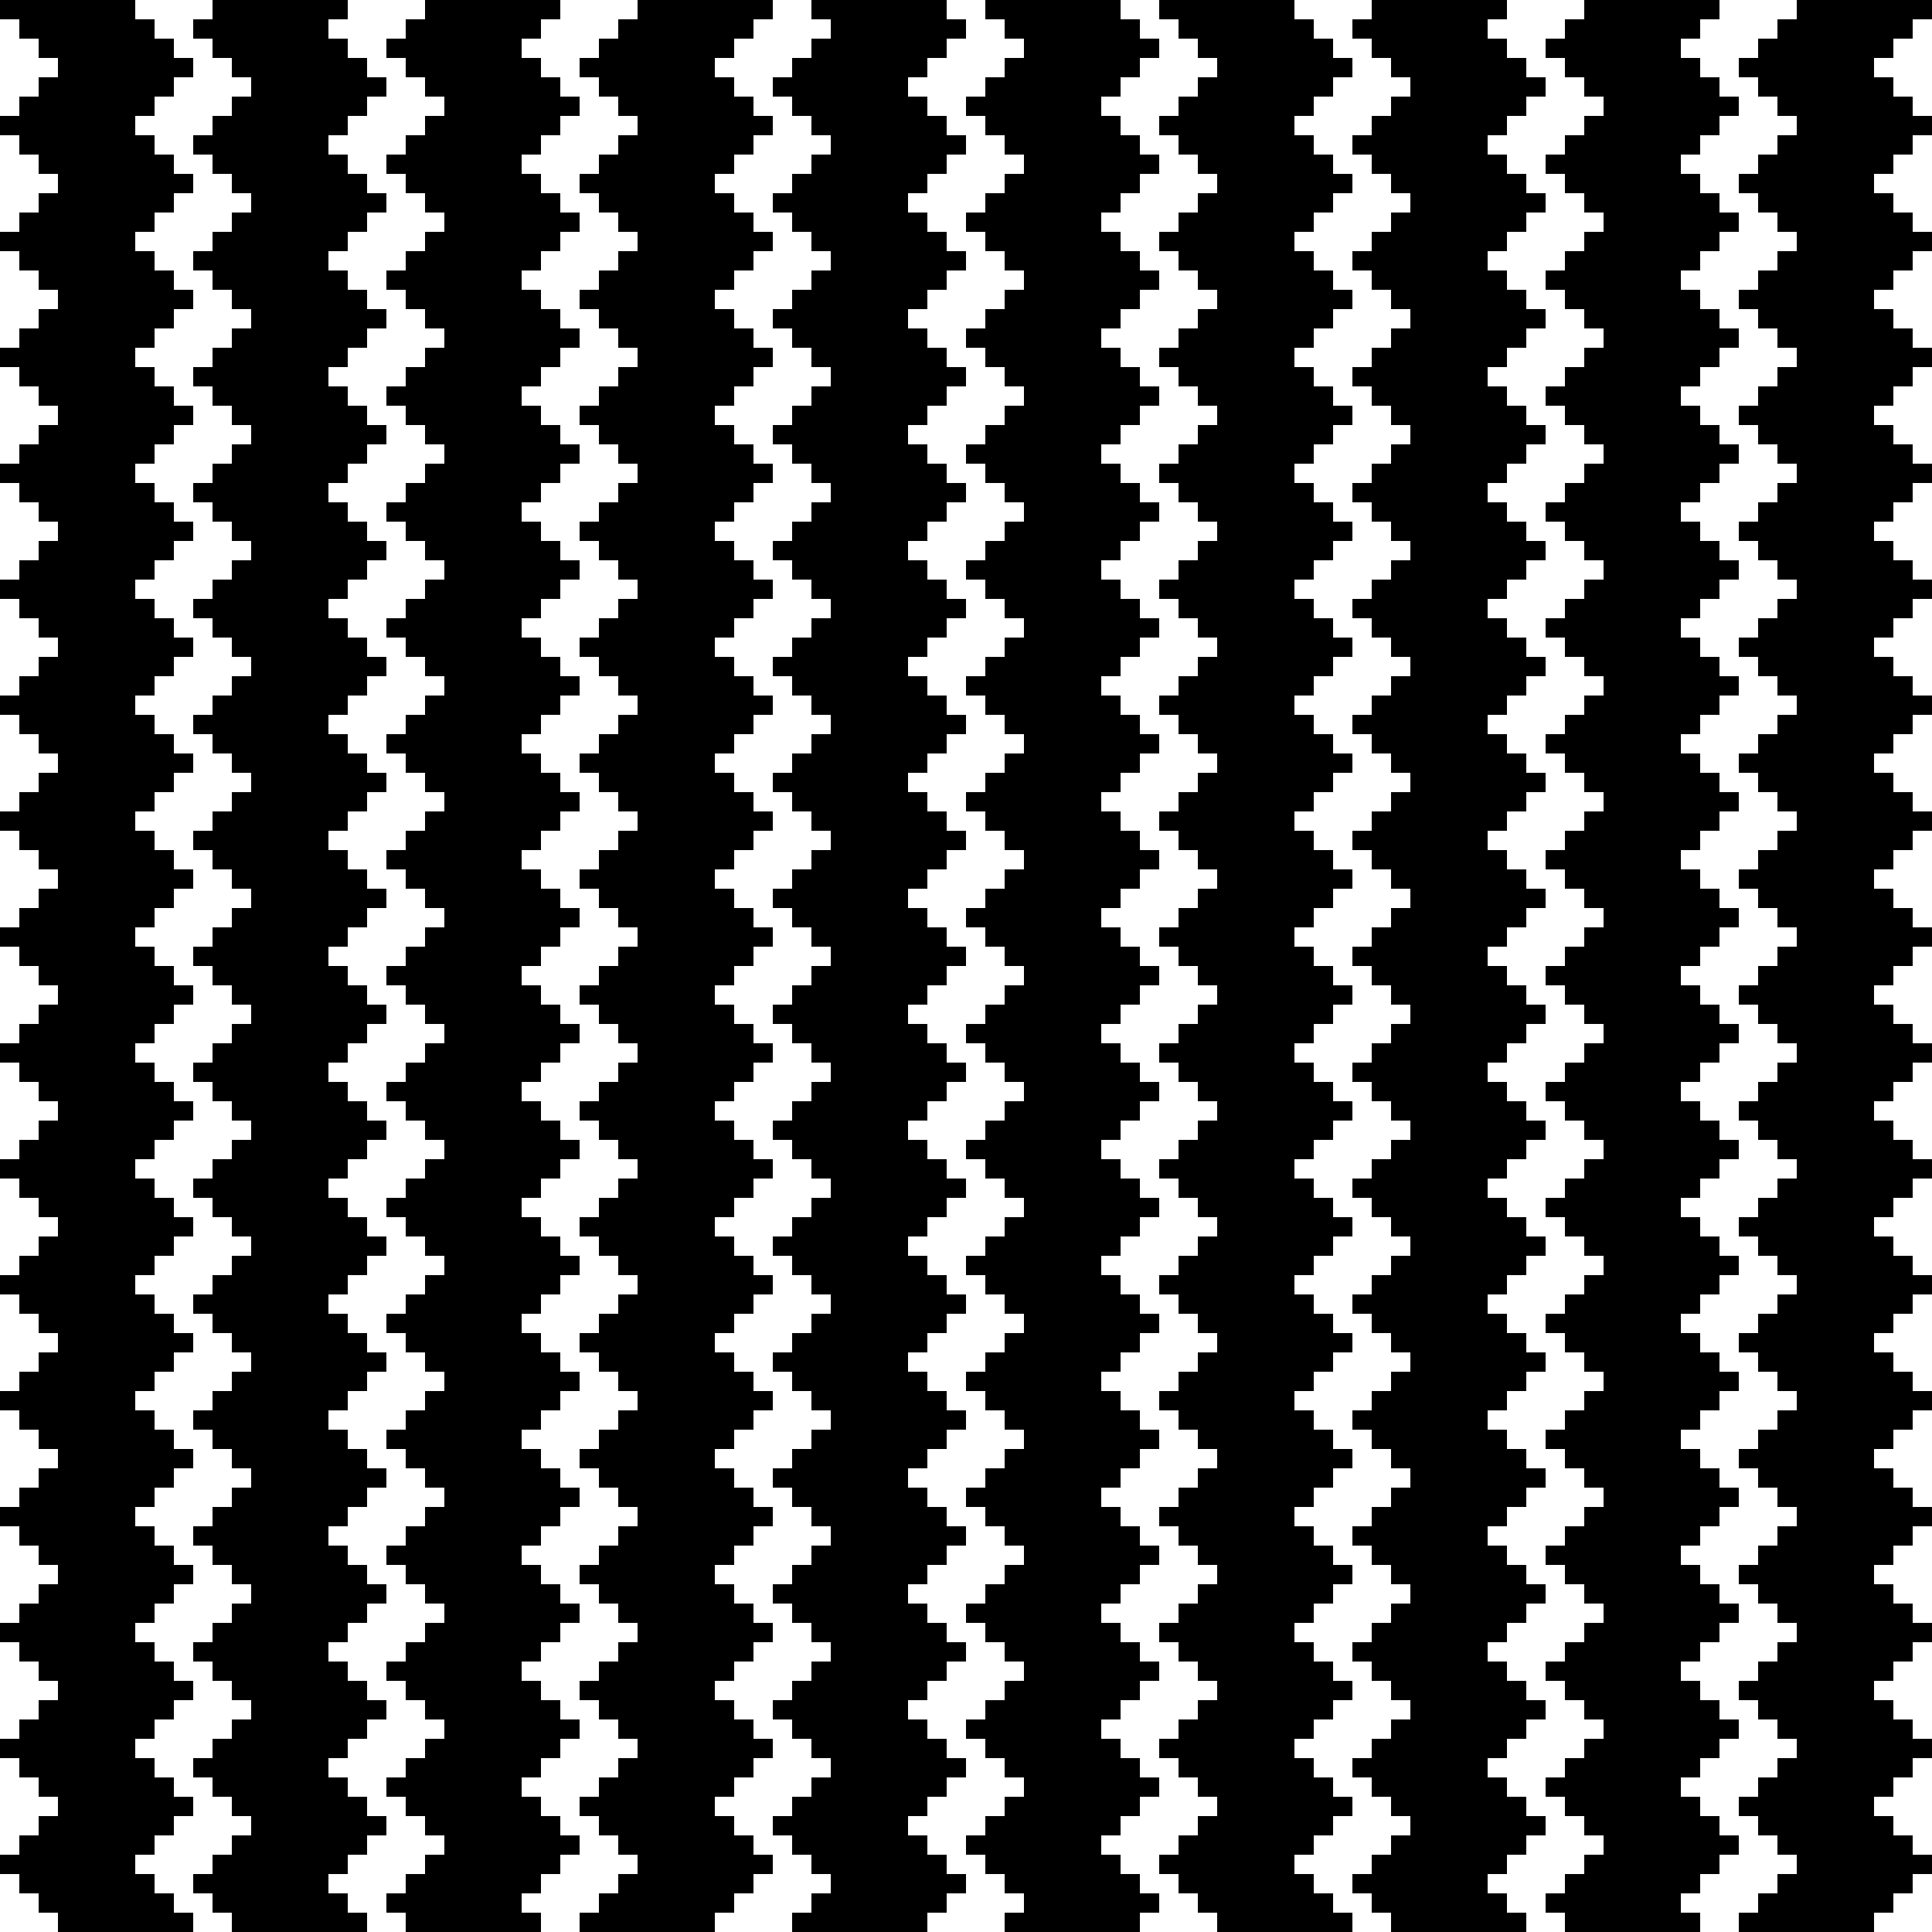 <svg id="Layer_1" data-name="Layer 1" xmlns="http://www.w3.org/2000/svg" viewBox="0 0 100 100"><title>pattern</title><polygon points="9 98 8 98 8 97 7 97 7 96 8 96 8 95 9 95 9 94 10 94 10 93 9 93 9 92 8 92 8 91 7 91 7 90 8 90 8 89 9 89 9 88 10 88 10 87 9 87 9 86 8 86 8 85 7 85 7 84 8 84 8 83 9 83 9 82 10 82 10 81 9 81 9 80 8 80 8 79 7 79 7 78 8 78 8 77 9 77 9 76 10 76 10 75 9 75 9 74 8 74 8 73 7 73 7 72 8 72 8 71 9 71 9 70 10 70 10 69 9 69 9 68 8 68 8 67 7 67 7 66 8 66 8 65 9 65 9 64 10 64 10 63 9 63 9 62 8 62 8 61 7 61 7 60 8 60 8 59 9 59 9 58 10 58 10 57 9 57 9 56 8 56 8 55 7 55 7 54 8 54 8 53 9 53 9 52 10 52 10 51 9 51 9 50 8 50 8 49 7 49 7 48 8 48 8 47 9 47 9 46 10 46 10 45 9 45 9 44 8 44 8 43 7 43 7 42 8 42 8 41 9 41 9 40 10 40 10 39 9 39 9 38 8 38 8 37 7 37 7 36 8 36 8 35 9 35 9 34 10 34 10 33 9 33 9 32 8 32 8 31 7 31 7 30 8 30 8 29 9 29 9 28 10 28 10 27 9 27 9 26 8 26 8 25 7 25 7 24 8 24 8 23 9 23 9 22 10 22 10 21 9 21 9 20 8 20 8 19 7 19 7 18 8 18 8 17 9 17 9 16 10 16 10 15 9 15 9 14 8 14 8 13 7 13 7 12 8 12 8 11 9 11 9 10 10 10 10 9 9 9 9 8 8 8 8 7 7 7 7 6 8 6 8 5 9 5 9 4 10 4 10 3 9 3 9 2 8 2 8 1 7 1 7 0 0 0 0 1 1 1 1 2 2 2 2 3 3 3 3 4 2 4 2 5 1 5 1 6 0 6 0 7 1 7 1 8 2 8 2 9 3 9 3 10 2 10 2 11 1 11 1 12 0 12 0 13 1 13 1 14 2 14 2 15 3 15 3 16 2 16 2 17 1 17 1 18 0 18 0 19 1 19 1 20 2 20 2 21 3 21 3 22 2 22 2 23 1 23 1 24 0 24 0 25 1 25 1 26 2 26 2 27 3 27 3 28 2 28 2 29 1 29 1 30 0 30 0 31 1 31 1 32 2 32 2 33 3 33 3 34 2 34 2 35 1 35 1 36 0 36 0 37 1 37 1 38 2 38 2 39 3 39 3 40 2 40 2 41 1 41 1 42 0 42 0 43 1 43 1 44 2 44 2 45 3 45 3 46 2 46 2 47 1 47 1 48 0 48 0 49 1 49 1 50 2 50 2 51 3 51 3 52 2 52 2 53 1 53 1 54 0 54 0 55 1 55 1 56 2 56 2 57 3 57 3 58 2 58 2 59 1 59 1 60 0 60 0 61 1 61 1 62 2 62 2 63 3 63 3 64 2 64 2 65 1 65 1 66 0 66 0 67 1 67 1 68 2 68 2 69 3 69 3 70 2 70 2 71 1 71 1 72 0 72 0 73 1 73 1 74 2 74 2 75 3 75 3 76 2 76 2 77 1 77 1 78 0 78 0 79 1 79 1 80 2 80 2 81 3 81 3 82 2 82 2 83 1 83 1 84 0 84 0 85 1 85 1 86 2 86 2 87 3 87 3 88 2 88 2 89 1 89 1 90 0 90 0 91 1 91 1 92 2 92 2 93 3 93 3 94 2 94 2 95 1 95 1 96 0 96 0 97 1 97 1 98 2 98 2 99 3 99 3 100 10 100 10 99 9 99 9 98"/><polygon points="20 94 19 94 19 93 18 93 18 92 17 92 17 91 18 91 18 90 19 90 19 89 20 89 20 88 19 88 19 87 18 87 18 86 17 86 17 85 18 85 18 84 19 84 19 83 20 83 20 82 19 82 19 81 18 81 18 80 17 80 17 79 18 79 18 78 19 78 19 77 20 77 20 76 19 76 19 75 18 75 18 74 17 74 17 73 18 73 18 72 19 72 19 71 20 71 20 70 19 70 19 69 18 69 18 68 17 68 17 67 18 67 18 66 19 66 19 65 20 65 20 64 19 64 19 63 18 63 18 62 17 62 17 61 18 61 18 60 19 60 19 59 20 59 20 58 19 58 19 57 18 57 18 56 17 56 17 55 18 55 18 54 19 54 19 53 20 53 20 52 19 52 19 51 18 51 18 50 17 50 17 49 18 49 18 48 19 48 19 47 20 47 20 46 19 46 19 45 18 45 18 44 17 44 17 43 18 43 18 42 19 42 19 41 20 41 20 40 19 40 19 39 18 39 18 38 17 38 17 37 18 37 18 36 19 36 19 35 20 35 20 34 19 34 19 33 18 33 18 32 17 32 17 31 18 31 18 30 19 30 19 29 20 29 20 28 19 28 19 27 18 27 18 26 17 26 17 25 18 25 18 24 19 24 19 23 20 23 20 22 19 22 19 21 18 21 18 20 17 20 17 19 18 19 18 18 19 18 19 17 20 17 20 16 19 16 19 15 18 15 18 14 17 14 17 13 18 13 18 12 19 12 19 11 20 11 20 10 19 10 19 9 18 9 18 8 17 8 17 7 18 7 18 6 19 6 19 5 20 5 20 4 19 4 19 3 18 3 18 2 17 2 17 1 18 1 18 0 11 0 11 1 10 1 10 2 11 2 11 3 12 3 12 4 13 4 13 5 12 5 12 6 11 6 11 7 10 7 10 8 11 8 11 9 12 9 12 10 13 10 13 11 12 11 12 12 11 12 11 13 10 13 10 14 11 14 11 15 12 15 12 16 13 16 13 17 12 17 12 18 11 18 11 19 10 19 10 20 11 20 11 21 12 21 12 22 13 22 13 23 12 23 12 24 11 24 11 25 10 25 10 26 11 26 11 27 12 27 12 28 13 28 13 29 12 29 12 30 11 30 11 31 10 31 10 32 11 32 11 33 12 33 12 34 13 34 13 35 12 35 12 36 11 36 11 37 10 37 10 38 11 38 11 39 12 39 12 40 13 40 13 41 12 41 12 42 11 42 11 43 10 43 10 44 11 44 11 45 12 45 12 46 13 46 13 47 12 47 12 48 11 48 11 49 10 49 10 50 11 50 11 51 12 51 12 52 13 52 13 53 12 53 12 54 11 54 11 55 10 55 10 56 11 56 11 57 12 57 12 58 13 58 13 59 12 59 12 60 11 60 11 61 10 61 10 62 11 62 11 63 12 63 12 64 13 64 13 65 12 65 12 66 11 66 11 67 10 67 10 68 11 68 11 69 12 69 12 70 13 70 13 71 12 71 12 72 11 72 11 73 10 73 10 74 11 74 11 75 12 75 12 76 13 76 13 77 12 77 12 78 11 78 11 79 10 79 10 80 11 80 11 81 12 81 12 82 13 82 13 83 12 83 12 84 11 84 11 85 10 85 10 86 11 86 11 87 12 87 12 88 13 88 13 89 12 89 12 90 11 90 11 91 10 91 10 92 11 92 11 93 12 93 12 94 13 94 13 95 12 95 12 96 11 96 11 97 10 97 10 98 11 98 11 99 12 99 12 100 19 100 19 99 18 99 18 98 17 98 17 97 18 97 18 96 19 96 19 95 20 95 20 94"/><polygon points="30 95 29 95 29 94 28 94 28 93 27 93 27 92 28 92 28 91 29 91 29 90 30 90 30 89 29 89 29 88 28 88 28 87 27 87 27 86 28 86 28 85 29 85 29 84 30 84 30 83 29 83 29 82 28 82 28 81 27 81 27 80 28 80 28 79 29 79 29 78 30 78 30 77 29 77 29 76 28 76 28 75 27 75 27 74 28 74 28 73 29 73 29 72 30 72 30 71 29 71 29 70 28 70 28 69 27 69 27 68 28 68 28 67 29 67 29 66 30 66 30 65 29 65 29 64 28 64 28 63 27 63 27 62 28 62 28 61 29 61 29 60 30 60 30 59 29 59 29 58 28 58 28 57 27 57 27 56 28 56 28 55 29 55 29 54 30 54 30 53 29 53 29 52 28 52 28 51 27 51 27 50 28 50 28 49 29 49 29 48 30 48 30 47 29 47 29 46 28 46 28 45 27 45 27 44 28 44 28 43 29 43 29 42 30 42 30 41 29 41 29 40 28 40 28 39 27 39 27 38 28 38 28 37 29 37 29 36 30 36 30 35 29 35 29 34 28 34 28 33 27 33 27 32 28 32 28 31 29 31 29 30 30 30 30 29 29 29 29 28 28 28 28 27 27 27 27 26 28 26 28 25 29 25 29 24 30 24 30 23 29 23 29 22 28 22 28 21 27 21 27 20 28 20 28 19 29 19 29 18 30 18 30 17 29 17 29 16 28 16 28 15 27 15 27 14 28 14 28 13 29 13 29 12 30 12 30 11 29 11 29 10 28 10 28 9 27 9 27 8 28 8 28 7 29 7 29 6 30 6 30 5 29 5 29 4 28 4 28 3 27 3 27 2 28 2 28 1 29 1 29 0 22 0 22 1 21 1 21 2 20 2 20 3 21 3 21 4 22 4 22 5 23 5 23 6 22 6 22 7 21 7 21 8 20 8 20 9 21 9 21 10 22 10 22 11 23 11 23 12 22 12 22 13 21 13 21 14 20 14 20 15 21 15 21 16 22 16 22 17 23 17 23 18 22 18 22 19 21 19 21 20 20 20 20 21 21 21 21 22 22 22 22 23 23 23 23 24 22 24 22 25 21 25 21 26 20 26 20 27 21 27 21 28 22 28 22 29 23 29 23 30 22 30 22 31 21 31 21 32 20 32 20 33 21 33 21 34 22 34 22 35 23 35 23 36 22 36 22 37 21 37 21 38 20 38 20 39 21 39 21 40 22 40 22 41 23 41 23 42 22 42 22 43 21 43 21 44 20 44 20 45 21 45 21 46 22 46 22 47 23 47 23 48 22 48 22 49 21 49 21 50 20 50 20 51 21 51 21 52 22 52 22 53 23 53 23 54 22 54 22 55 21 55 21 56 20 56 20 57 21 57 21 58 22 58 22 59 23 59 23 60 22 60 22 61 21 61 21 62 20 62 20 63 21 63 21 64 22 64 22 65 23 65 23 66 22 66 22 67 21 67 21 68 20 68 20 69 21 69 21 70 22 70 22 71 23 71 23 72 22 72 22 73 21 73 21 74 20 74 20 75 21 75 21 76 22 76 22 77 23 77 23 78 22 78 22 79 21 79 21 80 20 80 20 81 21 81 21 82 22 82 22 83 23 83 23 84 22 84 22 85 21 85 21 86 20 86 20 87 21 87 21 88 22 88 22 89 23 89 23 90 22 90 22 91 21 91 21 92 20 92 20 93 21 93 21 94 22 94 22 95 23 95 23 96 22 96 22 97 21 97 21 98 20 98 20 99 21 99 21 100 28 100 28 99 27 99 27 98 28 98 28 97 29 97 29 96 30 96 30 95"/><polygon points="39 95 38 95 38 94 37 94 37 93 38 93 38 92 39 92 39 91 40 91 40 90 39 90 39 89 38 89 38 88 37 88 37 87 38 87 38 86 39 86 39 85 40 85 40 84 39 84 39 83 38 83 38 82 37 82 37 81 38 81 38 80 39 80 39 79 40 79 40 78 39 78 39 77 38 77 38 76 37 76 37 75 38 75 38 74 39 74 39 73 40 73 40 72 39 72 39 71 38 71 38 70 37 70 37 69 38 69 38 68 39 68 39 67 40 67 40 66 39 66 39 65 38 65 38 64 37 64 37 63 38 63 38 62 39 62 39 61 40 61 40 60 39 60 39 59 38 59 38 58 37 58 37 57 38 57 38 56 39 56 39 55 40 55 40 54 39 54 39 53 38 53 38 52 37 52 37 51 38 51 38 50 39 50 39 49 40 49 40 48 39 48 39 47 38 47 38 46 37 46 37 45 38 45 38 44 39 44 39 43 40 43 40 42 39 42 39 41 38 41 38 40 37 40 37 39 38 39 38 38 39 38 39 37 40 37 40 36 39 36 39 35 38 35 38 34 37 34 37 33 38 33 38 32 39 32 39 31 40 31 40 30 39 30 39 29 38 29 38 28 37 28 37 27 38 27 38 26 39 26 39 25 40 25 40 24 39 24 39 23 38 23 38 22 37 22 37 21 38 21 38 20 39 20 39 19 40 19 40 18 39 18 39 17 38 17 38 16 37 16 37 15 38 15 38 14 39 14 39 13 40 13 40 12 39 12 39 11 38 11 38 10 37 10 37 9 38 9 38 8 39 8 39 7 40 7 40 6 39 6 39 5 38 5 38 4 37 4 37 3 38 3 38 2 39 2 39 1 40 1 40 0 33 0 33 1 32 1 32 2 31 2 31 3 30 3 30 4 31 4 31 5 32 5 32 6 33 6 33 7 32 7 32 8 31 8 31 9 30 9 30 10 31 10 31 11 32 11 32 12 33 12 33 13 32 13 32 14 31 14 31 15 30 15 30 16 31 16 31 17 32 17 32 18 33 18 33 19 32 19 32 20 31 20 31 21 30 21 30 22 31 22 31 23 32 23 32 24 33 24 33 25 32 25 32 26 31 26 31 27 30 27 30 28 31 28 31 29 32 29 32 30 33 30 33 31 32 31 32 32 31 32 31 33 30 33 30 34 31 34 31 35 32 35 32 36 33 36 33 37 32 37 32 38 31 38 31 39 30 39 30 40 31 40 31 41 32 41 32 42 33 42 33 43 32 43 32 44 31 44 31 45 30 45 30 46 31 46 31 47 32 47 32 48 33 48 33 49 32 49 32 50 31 50 31 51 30 51 30 52 31 52 31 53 32 53 32 54 33 54 33 55 32 55 32 56 31 56 31 57 30 57 30 58 31 58 31 59 32 59 32 60 33 60 33 61 32 61 32 62 31 62 31 63 30 63 30 64 31 64 31 65 32 65 32 66 33 66 33 67 32 67 32 68 31 68 31 69 30 69 30 70 31 70 31 71 32 71 32 72 33 72 33 73 32 73 32 74 31 74 31 75 30 75 30 76 31 76 31 77 32 77 32 78 33 78 33 79 32 79 32 80 31 80 31 81 30 81 30 82 31 82 31 83 32 83 32 84 33 84 33 85 32 85 32 86 31 86 31 87 30 87 30 88 31 88 31 89 32 89 32 90 33 90 33 91 32 91 32 92 31 92 31 93 30 93 30 94 31 94 31 95 32 95 32 96 33 96 33 97 32 97 32 98 31 98 31 99 30 99 30 100 37 100 37 99 38 99 38 98 39 98 39 97 40 97 40 96 39 96 39 95"/><polygon points="49 96 48 96 48 95 47 95 47 94 48 94 48 93 49 93 49 92 50 92 50 91 49 91 49 90 48 90 48 89 47 89 47 88 48 88 48 87 49 87 49 86 50 86 50 85 49 85 49 84 48 84 48 83 47 83 47 82 48 82 48 81 49 81 49 80 50 80 50 79 49 79 49 78 48 78 48 77 47 77 47 76 48 76 48 75 49 75 49 74 50 74 50 73 49 73 49 72 48 72 48 71 47 71 47 70 48 70 48 69 49 69 49 68 50 68 50 67 49 67 49 66 48 66 48 65 47 65 47 64 48 64 48 63 49 63 49 62 50 62 50 61 49 61 49 60 48 60 48 59 47 59 47 58 48 58 48 57 49 57 49 56 50 56 50 55 49 55 49 54 48 54 48 53 47 53 47 52 48 52 48 51 49 51 49 50 50 50 50 49 49 49 49 48 48 48 48 47 47 47 47 46 48 46 48 45 49 45 49 44 50 44 50 43 49 43 49 42 48 42 48 41 47 41 47 40 48 40 48 39 49 39 49 38 50 38 50 37 49 37 49 36 48 36 48 35 47 35 47 34 48 34 48 33 49 33 49 32 50 32 50 31 49 31 49 30 48 30 48 29 47 29 47 28 48 28 48 27 49 27 49 26 50 26 50 25 49 25 49 24 48 24 48 23 47 23 47 22 48 22 48 21 49 21 49 20 50 20 50 19 49 19 49 18 48 18 48 17 47 17 47 16 48 16 48 15 49 15 49 14 50 14 50 13 49 13 49 12 48 12 48 11 47 11 47 10 48 10 48 9 49 9 49 8 50 8 50 7 49 7 49 6 48 6 48 5 47 5 47 4 48 4 48 3 49 3 49 2 50 2 50 1 49 1 49 0 42 0 42 1 43 1 43 2 42 2 42 3 41 3 41 4 40 4 40 5 41 5 41 6 42 6 42 7 43 7 43 8 42 8 42 9 41 9 41 10 40 10 40 11 41 11 41 12 42 12 42 13 43 13 43 14 42 14 42 15 41 15 41 16 40 16 40 17 41 17 41 18 42 18 42 19 43 19 43 20 42 20 42 21 41 21 41 22 40 22 40 23 41 23 41 24 42 24 42 25 43 25 43 26 42 26 42 27 41 27 41 28 40 28 40 29 41 29 41 30 42 30 42 31 43 31 43 32 42 32 42 33 41 33 41 34 40 34 40 35 41 35 41 36 42 36 42 37 43 37 43 38 42 38 42 39 41 39 41 40 40 40 40 41 41 41 41 42 42 42 42 43 43 43 43 44 42 44 42 45 41 45 41 46 40 46 40 47 41 47 41 48 42 48 42 49 43 49 43 50 42 50 42 51 41 51 41 52 40 52 40 53 41 53 41 54 42 54 42 55 43 55 43 56 42 56 42 57 41 57 41 58 40 58 40 59 41 59 41 60 42 60 42 61 43 61 43 62 42 62 42 63 41 63 41 64 40 64 40 65 41 65 41 66 42 66 42 67 43 67 43 68 42 68 42 69 41 69 41 70 40 70 40 71 41 71 41 72 42 72 42 73 43 73 43 74 42 74 42 75 41 75 41 76 40 76 40 77 41 77 41 78 42 78 42 79 43 79 43 80 42 80 42 81 41 81 41 82 40 82 40 83 41 83 41 84 42 84 42 85 43 85 43 86 42 86 42 87 41 87 41 88 40 88 40 89 41 89 41 90 42 90 42 91 43 91 43 92 42 92 42 93 41 93 41 94 40 94 40 95 41 95 41 96 42 96 42 97 43 97 43 98 42 98 42 99 41 99 41 100 48 100 48 99 49 99 49 98 50 98 50 97 49 97 49 96"/><polygon points="59 97 58 97 58 96 57 96 57 95 58 95 58 94 59 94 59 93 60 93 60 92 59 92 59 91 58 91 58 90 57 90 57 89 58 89 58 88 59 88 59 87 60 87 60 86 59 86 59 85 58 85 58 84 57 84 57 83 58 83 58 82 59 82 59 81 60 81 60 80 59 80 59 79 58 79 58 78 57 78 57 77 58 77 58 76 59 76 59 75 60 75 60 74 59 74 59 73 58 73 58 72 57 72 57 71 58 71 58 70 59 70 59 69 60 69 60 68 59 68 59 67 58 67 58 66 57 66 57 65 58 65 58 64 59 64 59 63 60 63 60 62 59 62 59 61 58 61 58 60 57 60 57 59 58 59 58 58 59 58 59 57 60 57 60 56 59 56 59 55 58 55 58 54 57 54 57 53 58 53 58 52 59 52 59 51 60 51 60 50 59 50 59 49 58 49 58 48 57 48 57 47 58 47 58 46 59 46 59 45 60 45 60 44 59 44 59 43 58 43 58 42 57 42 57 41 58 41 58 40 59 40 59 39 60 39 60 38 59 38 59 37 58 37 58 36 57 36 57 35 58 35 58 34 59 34 59 33 60 33 60 32 59 32 59 31 58 31 58 30 57 30 57 29 58 29 58 28 59 28 59 27 60 27 60 26 59 26 59 25 58 25 58 24 57 24 57 23 58 23 58 22 59 22 59 21 60 21 60 20 59 20 59 19 58 19 58 18 57 18 57 17 58 17 58 16 59 16 59 15 60 15 60 14 59 14 59 13 58 13 58 12 57 12 57 11 58 11 58 10 59 10 59 9 60 9 60 8 59 8 59 7 58 7 58 6 57 6 57 5 58 5 58 4 59 4 59 3 60 3 60 2 59 2 59 1 58 1 58 0 51 0 51 1 52 1 52 2 53 2 53 3 52 3 52 4 51 4 51 5 50 5 50 6 51 6 51 7 52 7 52 8 53 8 53 9 52 9 52 10 51 10 51 11 50 11 50 12 51 12 51 13 52 13 52 14 53 14 53 15 52 15 52 16 51 16 51 17 50 17 50 18 51 18 51 19 52 19 52 20 53 20 53 21 52 21 52 22 51 22 51 23 50 23 50 24 51 24 51 25 52 25 52 26 53 26 53 27 52 27 52 28 51 28 51 29 50 29 50 30 51 30 51 31 52 31 52 32 53 32 53 33 52 33 52 34 51 34 51 35 50 35 50 36 51 36 51 37 52 37 52 38 53 38 53 39 52 39 52 40 51 40 51 41 50 41 50 42 51 42 51 43 52 43 52 44 53 44 53 45 52 45 52 46 51 46 51 47 50 47 50 48 51 48 51 49 52 49 52 50 53 50 53 51 52 51 52 52 51 52 51 53 50 53 50 54 51 54 51 55 52 55 52 56 53 56 53 57 52 57 52 58 51 58 51 59 50 59 50 60 51 60 51 61 52 61 52 62 53 62 53 63 52 63 52 64 51 64 51 65 50 65 50 66 51 66 51 67 52 67 52 68 53 68 53 69 52 69 52 70 51 70 51 71 50 71 50 72 51 72 51 73 52 73 52 74 53 74 53 75 52 75 52 76 51 76 51 77 50 77 50 78 51 78 51 79 52 79 52 80 53 80 53 81 52 81 52 82 51 82 51 83 50 83 50 84 51 84 51 85 52 85 52 86 53 86 53 87 52 87 52 88 51 88 51 89 50 89 50 90 51 90 51 91 52 91 52 92 53 92 53 93 52 93 52 94 51 94 51 95 50 95 50 96 51 96 51 97 52 97 52 98 53 98 53 99 52 99 52 100 59 100 59 99 60 99 60 98 59 98 59 97"/><polygon points="69 98 68 98 68 97 67 97 67 96 68 96 68 95 69 95 69 94 70 94 70 93 69 93 69 92 68 92 68 91 67 91 67 90 68 90 68 89 69 89 69 88 70 88 70 87 69 87 69 86 68 86 68 85 67 85 67 84 68 84 68 83 69 83 69 82 70 82 70 81 69 81 69 80 68 80 68 79 67 79 67 78 68 78 68 77 69 77 69 76 70 76 70 75 69 75 69 74 68 74 68 73 67 73 67 72 68 72 68 71 69 71 69 70 70 70 70 69 69 69 69 68 68 68 68 67 67 67 67 66 68 66 68 65 69 65 69 64 70 64 70 63 69 63 69 62 68 62 68 61 67 61 67 60 68 60 68 59 69 59 69 58 70 58 70 57 69 57 69 56 68 56 68 55 67 55 67 54 68 54 68 53 69 53 69 52 70 52 70 51 69 51 69 50 68 50 68 49 67 49 67 48 68 48 68 47 69 47 69 46 70 46 70 45 69 45 69 44 68 44 68 43 67 43 67 42 68 42 68 41 69 41 69 40 70 40 70 39 69 39 69 38 68 38 68 37 67 37 67 36 68 36 68 35 69 35 69 34 70 34 70 33 69 33 69 32 68 32 68 31 67 31 67 30 68 30 68 29 69 29 69 28 70 28 70 27 69 27 69 26 68 26 68 25 67 25 67 24 68 24 68 23 69 23 69 22 70 22 70 21 69 21 69 20 68 20 68 19 67 19 67 18 68 18 68 17 69 17 69 16 70 16 70 15 69 15 69 14 68 14 68 13 67 13 67 12 68 12 68 11 69 11 69 10 70 10 70 9 69 9 69 8 68 8 68 7 67 7 67 6 68 6 68 5 69 5 69 4 70 4 70 3 69 3 69 2 68 2 68 1 67 1 67 0 60 0 60 1 61 1 61 2 62 2 62 3 63 3 63 4 62 4 62 5 61 5 61 6 60 6 60 7 61 7 61 8 62 8 62 9 63 9 63 10 62 10 62 11 61 11 61 12 60 12 60 13 61 13 61 14 62 14 62 15 63 15 63 16 62 16 62 17 61 17 61 18 60 18 60 19 61 19 61 20 62 20 62 21 63 21 63 22 62 22 62 23 61 23 61 24 60 24 60 25 61 25 61 26 62 26 62 27 63 27 63 28 62 28 62 29 61 29 61 30 60 30 60 31 61 31 61 32 62 32 62 33 63 33 63 34 62 34 62 35 61 35 61 36 60 36 60 37 61 37 61 38 62 38 62 39 63 39 63 40 62 40 62 41 61 41 61 42 60 42 60 43 61 43 61 44 62 44 62 45 63 45 63 46 62 46 62 47 61 47 61 48 60 48 60 49 61 49 61 50 62 50 62 51 63 51 63 52 62 52 62 53 61 53 61 54 60 54 60 55 61 55 61 56 62 56 62 57 63 57 63 58 62 58 62 59 61 59 61 60 60 60 60 61 61 61 61 62 62 62 62 63 63 63 63 64 62 64 62 65 61 65 61 66 60 66 60 67 61 67 61 68 62 68 62 69 63 69 63 70 62 70 62 71 61 71 61 72 60 72 60 73 61 73 61 74 62 74 62 75 63 75 63 76 62 76 62 77 61 77 61 78 60 78 60 79 61 79 61 80 62 80 62 81 63 81 63 82 62 82 62 83 61 83 61 84 60 84 60 85 61 85 61 86 62 86 62 87 63 87 63 88 62 88 62 89 61 89 61 90 60 90 60 91 61 91 61 92 62 92 62 93 63 93 63 94 62 94 62 95 61 95 61 96 60 96 60 97 61 97 61 98 62 98 62 99 63 99 63 100 70 100 70 99 69 99 69 98"/><polygon points="80 94 79 94 79 93 78 93 78 92 77 92 77 91 78 91 78 90 79 90 79 89 80 89 80 88 79 88 79 87 78 87 78 86 77 86 77 85 78 85 78 84 79 84 79 83 80 83 80 82 79 82 79 81 78 81 78 80 77 80 77 79 78 79 78 78 79 78 79 77 80 77 80 76 79 76 79 75 78 75 78 74 77 74 77 73 78 73 78 72 79 72 79 71 80 71 80 70 79 70 79 69 78 69 78 68 77 68 77 67 78 67 78 66 79 66 79 65 80 65 80 64 79 64 79 63 78 63 78 62 77 62 77 61 78 61 78 60 79 60 79 59 80 59 80 58 79 58 79 57 78 57 78 56 77 56 77 55 78 55 78 54 79 54 79 53 80 53 80 52 79 52 79 51 78 51 78 50 77 50 77 49 78 49 78 48 79 48 79 47 80 47 80 46 79 46 79 45 78 45 78 44 77 44 77 43 78 43 78 42 79 42 79 41 80 41 80 40 79 40 79 39 78 39 78 38 77 38 77 37 78 37 78 36 79 36 79 35 80 35 80 34 79 34 79 33 78 33 78 32 77 32 77 31 78 31 78 30 79 30 79 29 80 29 80 28 79 28 79 27 78 27 78 26 77 26 77 25 78 25 78 24 79 24 79 23 80 23 80 22 79 22 79 21 78 21 78 20 77 20 77 19 78 19 78 18 79 18 79 17 80 17 80 16 79 16 79 15 78 15 78 14 77 14 77 13 78 13 78 12 79 12 79 11 80 11 80 10 79 10 79 9 78 9 78 8 77 8 77 7 78 7 78 6 79 6 79 5 80 5 80 4 79 4 79 3 78 3 78 2 77 2 77 1 78 1 78 0 71 0 71 1 70 1 70 2 71 2 71 3 72 3 72 4 73 4 73 5 72 5 72 6 71 6 71 7 70 7 70 8 71 8 71 9 72 9 72 10 73 10 73 11 72 11 72 12 71 12 71 13 70 13 70 14 71 14 71 15 72 15 72 16 73 16 73 17 72 17 72 18 71 18 71 19 70 19 70 20 71 20 71 21 72 21 72 22 73 22 73 23 72 23 72 24 71 24 71 25 70 25 70 26 71 26 71 27 72 27 72 28 73 28 73 29 72 29 72 30 71 30 71 31 70 31 70 32 71 32 71 33 72 33 72 34 73 34 73 35 72 35 72 36 71 36 71 37 70 37 70 38 71 38 71 39 72 39 72 40 73 40 73 41 72 41 72 42 71 42 71 43 70 43 70 44 71 44 71 45 72 45 72 46 73 46 73 47 72 47 72 48 71 48 71 49 70 49 70 50 71 50 71 51 72 51 72 52 73 52 73 53 72 53 72 54 71 54 71 55 70 55 70 56 71 56 71 57 72 57 72 58 73 58 73 59 72 59 72 60 71 60 71 61 70 61 70 62 71 62 71 63 72 63 72 64 73 64 73 65 72 65 72 66 71 66 71 67 70 67 70 68 71 68 71 69 72 69 72 70 73 70 73 71 72 71 72 72 71 72 71 73 70 73 70 74 71 74 71 75 72 75 72 76 73 76 73 77 72 77 72 78 71 78 71 79 70 79 70 80 71 80 71 81 72 81 72 82 73 82 73 83 72 83 72 84 71 84 71 85 70 85 70 86 71 86 71 87 72 87 72 88 73 88 73 89 72 89 72 90 71 90 71 91 70 91 70 92 71 92 71 93 72 93 72 94 73 94 73 95 72 95 72 96 71 96 71 97 70 97 70 98 71 98 71 99 72 99 72 100 79 100 79 99 78 99 78 98 77 98 77 97 78 97 78 96 79 96 79 95 80 95 80 94"/><polygon points="90 95 89 95 89 94 88 94 88 93 87 93 87 92 88 92 88 91 89 91 89 90 90 90 90 89 89 89 89 88 88 88 88 87 87 87 87 86 88 86 88 85 89 85 89 84 90 84 90 83 89 83 89 82 88 82 88 81 87 81 87 80 88 80 88 79 89 79 89 78 90 78 90 77 89 77 89 76 88 76 88 75 87 75 87 74 88 74 88 73 89 73 89 72 90 72 90 71 89 71 89 70 88 70 88 69 87 69 87 68 88 68 88 67 89 67 89 66 90 66 90 65 89 65 89 64 88 64 88 63 87 63 87 62 88 62 88 61 89 61 89 60 90 60 90 59 89 59 89 58 88 58 88 57 87 57 87 56 88 56 88 55 89 55 89 54 90 54 90 53 89 53 89 52 88 52 88 51 87 51 87 50 88 50 88 49 89 49 89 48 90 48 90 47 89 47 89 46 88 46 88 45 87 45 87 44 88 44 88 43 89 43 89 42 90 42 90 41 89 41 89 40 88 40 88 39 87 39 87 38 88 38 88 37 89 37 89 36 90 36 90 35 89 35 89 34 88 34 88 33 87 33 87 32 88 32 88 31 89 31 89 30 90 30 90 29 89 29 89 28 88 28 88 27 87 27 87 26 88 26 88 25 89 25 89 24 90 24 90 23 89 23 89 22 88 22 88 21 87 21 87 20 88 20 88 19 89 19 89 18 90 18 90 17 89 17 89 16 88 16 88 15 87 15 87 14 88 14 88 13 89 13 89 12 90 12 90 11 89 11 89 10 88 10 88 9 87 9 87 8 88 8 88 7 89 7 89 6 90 6 90 5 89 5 89 4 88 4 88 3 87 3 87 2 88 2 88 1 89 1 89 0 82 0 82 1 81 1 81 2 80 2 80 3 81 3 81 4 82 4 82 5 83 5 83 6 82 6 82 7 81 7 81 8 80 8 80 9 81 9 81 10 82 10 82 11 83 11 83 12 82 12 82 13 81 13 81 14 80 14 80 15 81 15 81 16 82 16 82 17 83 17 83 18 82 18 82 19 81 19 81 20 80 20 80 21 81 21 81 22 82 22 82 23 83 23 83 24 82 24 82 25 81 25 81 26 80 26 80 27 81 27 81 28 82 28 82 29 83 29 83 30 82 30 82 31 81 31 81 32 80 32 80 33 81 33 81 34 82 34 82 35 83 35 83 36 82 36 82 37 81 37 81 38 80 38 80 39 81 39 81 40 82 40 82 41 83 41 83 42 82 42 82 43 81 43 81 44 80 44 80 45 81 45 81 46 82 46 82 47 83 47 83 48 82 48 82 49 81 49 81 50 80 50 80 51 81 51 81 52 82 52 82 53 83 53 83 54 82 54 82 55 81 55 81 56 80 56 80 57 81 57 81 58 82 58 82 59 83 59 83 60 82 60 82 61 81 61 81 62 80 62 80 63 81 63 81 64 82 64 82 65 83 65 83 66 82 66 82 67 81 67 81 68 80 68 80 69 81 69 81 70 82 70 82 71 83 71 83 72 82 72 82 73 81 73 81 74 80 74 80 75 81 75 81 76 82 76 82 77 83 77 83 78 82 78 82 79 81 79 81 80 80 80 80 81 81 81 81 82 82 82 82 83 83 83 83 84 82 84 82 85 81 85 81 86 80 86 80 87 81 87 81 88 82 88 82 89 83 89 83 90 82 90 82 91 81 91 81 92 80 92 80 93 81 93 81 94 82 94 82 95 83 95 83 96 82 96 82 97 81 97 81 98 80 98 80 99 81 99 81 100 88 100 88 99 87 99 87 98 88 98 88 97 89 97 89 96 90 96 90 95"/><polygon points="98 3 98 2 99 2 99 1 100 1 100 0 93 0 93 1 92 1 92 2 91 2 91 3 90 3 90 4 91 4 91 5 92 5 92 6 93 6 93 7 92 7 92 8 91 8 91 9 90 9 90 10 91 10 91 11 92 11 92 12 93 12 93 13 92 13 92 14 91 14 91 15 90 15 90 16 91 16 91 17 92 17 92 18 93 18 93 19 92 19 92 20 91 20 91 21 90 21 90 22 91 22 91 23 92 23 92 24 93 24 93 25 92 25 92 26 91 26 91 27 90 27 90 28 91 28 91 29 92 29 92 30 93 30 93 31 92 31 92 32 91 32 91 33 90 33 90 34 91 34 91 35 92 35 92 36 93 36 93 37 92 37 92 38 91 38 91 39 90 39 90 40 91 40 91 41 92 41 92 42 93 42 93 43 92 43 92 44 91 44 91 45 90 45 90 46 91 46 91 47 92 47 92 48 93 48 93 49 92 49 92 50 91 50 91 51 90 51 90 52 91 52 91 53 92 53 92 54 93 54 93 55 92 55 92 56 91 56 91 57 90 57 90 58 91 58 91 59 92 59 92 60 93 60 93 61 92 61 92 62 91 62 91 63 90 63 90 64 91 64 91 65 92 65 92 66 93 66 93 67 92 67 92 68 91 68 91 69 90 69 90 70 91 70 91 71 92 71 92 72 93 72 93 73 92 73 92 74 91 74 91 75 90 75 90 76 91 76 91 77 92 77 92 78 93 78 93 79 92 79 92 80 91 80 91 81 90 81 90 82 91 82 91 83 92 83 92 84 93 84 93 85 92 85 92 86 91 86 91 87 90 87 90 88 91 88 91 89 92 89 92 90 93 90 93 91 92 91 92 92 91 92 91 93 90 93 90 94 91 94 91 95 92 95 92 96 93 96 93 97 92 97 92 98 91 98 91 99 90 99 90 100 97 100 97 99 98 99 98 98 99 98 99 97 100 97 100 96 99 96 99 95 98 95 98 94 97 94 97 93 98 93 98 92 99 92 99 91 100 91 100 90 99 90 99 89 98 89 98 88 97 88 97 87 98 87 98 86 99 86 99 85 100 85 100 84 99 84 99 83 98 83 98 82 97 82 97 81 98 81 98 80 99 80 99 79 100 79 100 78 99 78 99 77 98 77 98 76 97 76 97 75 98 75 98 74 99 74 99 73 100 73 100 72 99 72 99 71 98 71 98 70 97 70 97 69 98 69 98 68 99 68 99 67 100 67 100 66 99 66 99 65 98 65 98 64 97 64 97 63 98 63 98 62 99 62 99 61 100 61 100 60 99 60 99 59 98 59 98 58 97 58 97 57 98 57 98 56 99 56 99 55 100 55 100 54 99 54 99 53 98 53 98 52 97 52 97 51 98 51 98 50 99 50 99 49 100 49 100 48 99 48 99 47 98 47 98 46 97 46 97 45 98 45 98 44 99 44 99 43 100 43 100 42 99 42 99 41 98 41 98 40 97 40 97 39 98 39 98 38 99 38 99 37 100 37 100 36 99 36 99 35 98 35 98 34 97 34 97 33 98 33 98 32 99 32 99 31 100 31 100 30 99 30 99 29 98 29 98 28 97 28 97 27 98 27 98 26 99 26 99 25 100 25 100 24 99 24 99 23 98 23 98 22 97 22 97 21 98 21 98 20 99 20 99 19 100 19 100 18 99 18 99 17 98 17 98 16 97 16 97 15 98 15 98 14 99 14 99 13 100 13 100 12 99 12 99 11 98 11 98 10 97 10 97 9 98 9 98 8 99 8 99 7 100 7 100 6 99 6 99 5 98 5 98 4 97 4 97 3 98 3"/></svg>